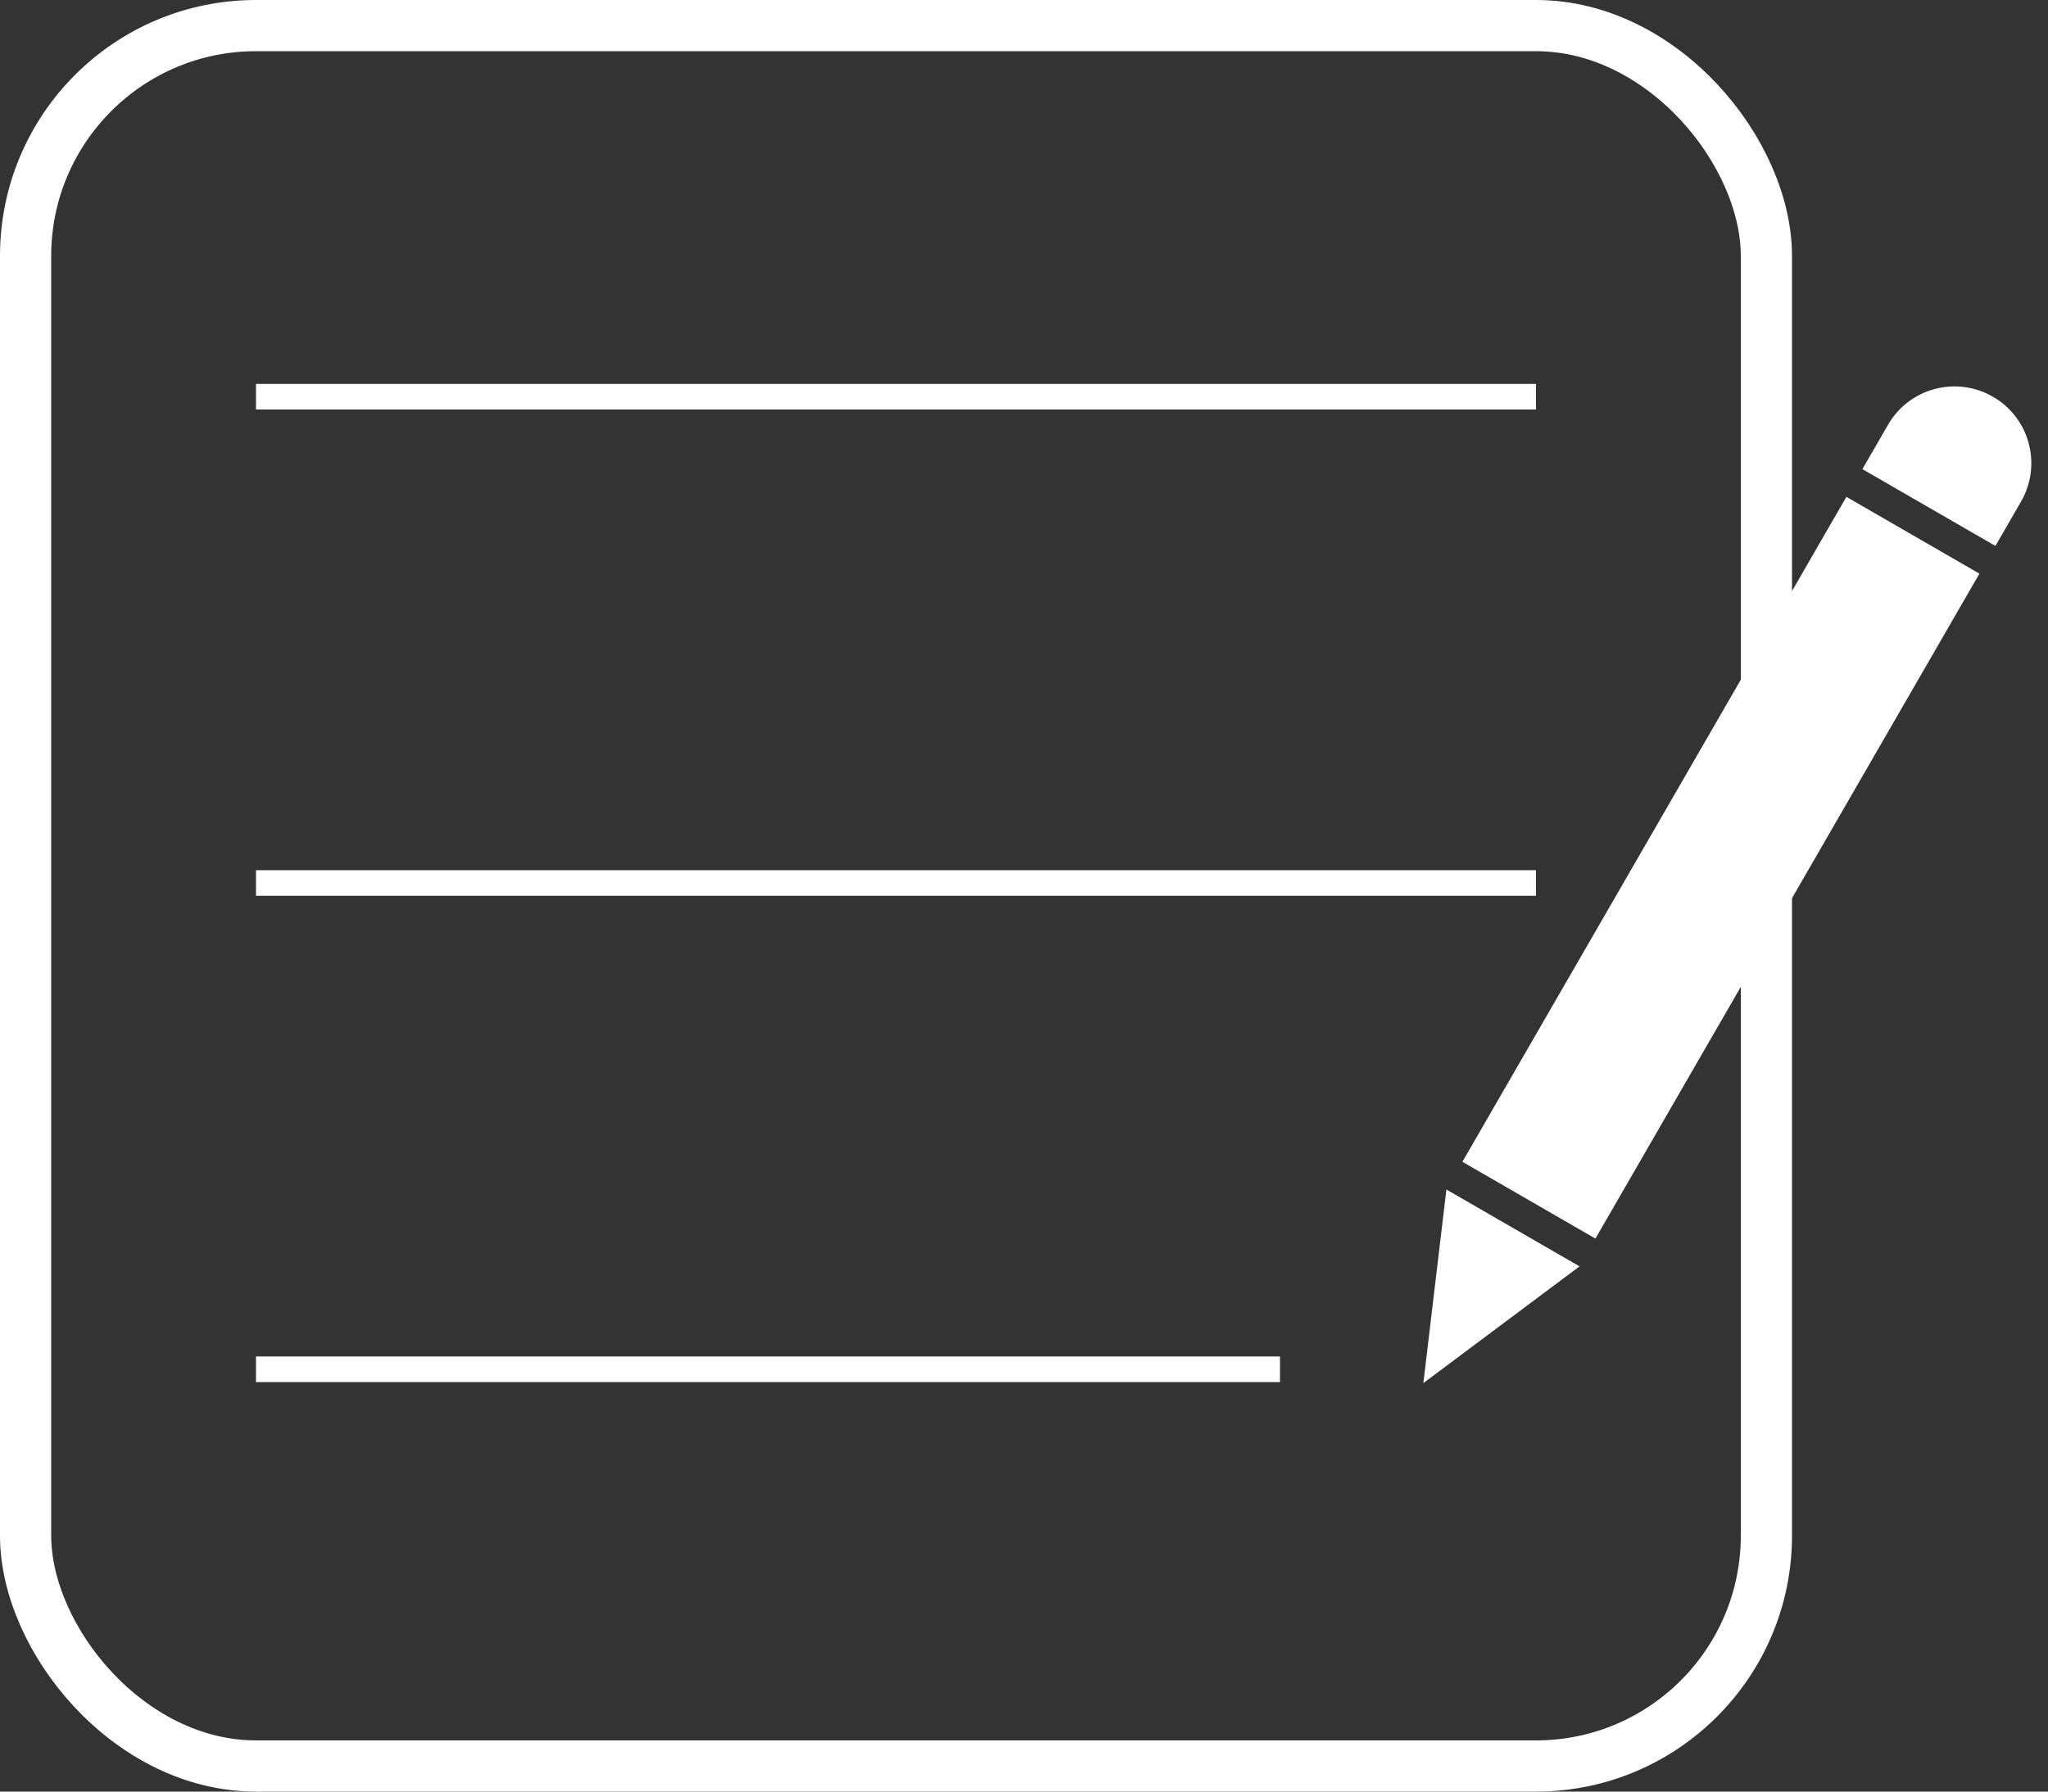 <svg width="80" height="70" viewBox="0 0 80 70" fill="none" xmlns="http://www.w3.org/2000/svg">
<rect x="0" y="0" width="80" height="70" fill="#333333" stroke="none"/>
<rect x="1" y="1" width="68" height="68" rx="9" stroke="white" stroke-width="2"/>
<line x1="10" y1="15.5" x2="60" y2="15.5" stroke="white"/>
<line x1="10" y1="53.5" x2="50" y2="53.5" stroke="white"/>
<line x1="10" y1="34.5" x2="60" y2="34.5" stroke="white"/>
<path fill-rule="evenodd" clip-rule="evenodd" d="M77.848 15.5C76.413 14.672 74.578 15.163 73.75 16.598L72.75 18.33L77.946 21.33L78.946 19.598C79.775 18.163 79.283 16.328 77.848 15.5ZM77.321 22.413L72.125 19.413L57.125 45.393L62.321 48.393L77.321 22.413ZM55.6 54.04L56.5 46.476L61.696 49.476L61.69 49.487L55.6 54.04Z" fill="white"/>
</svg>
